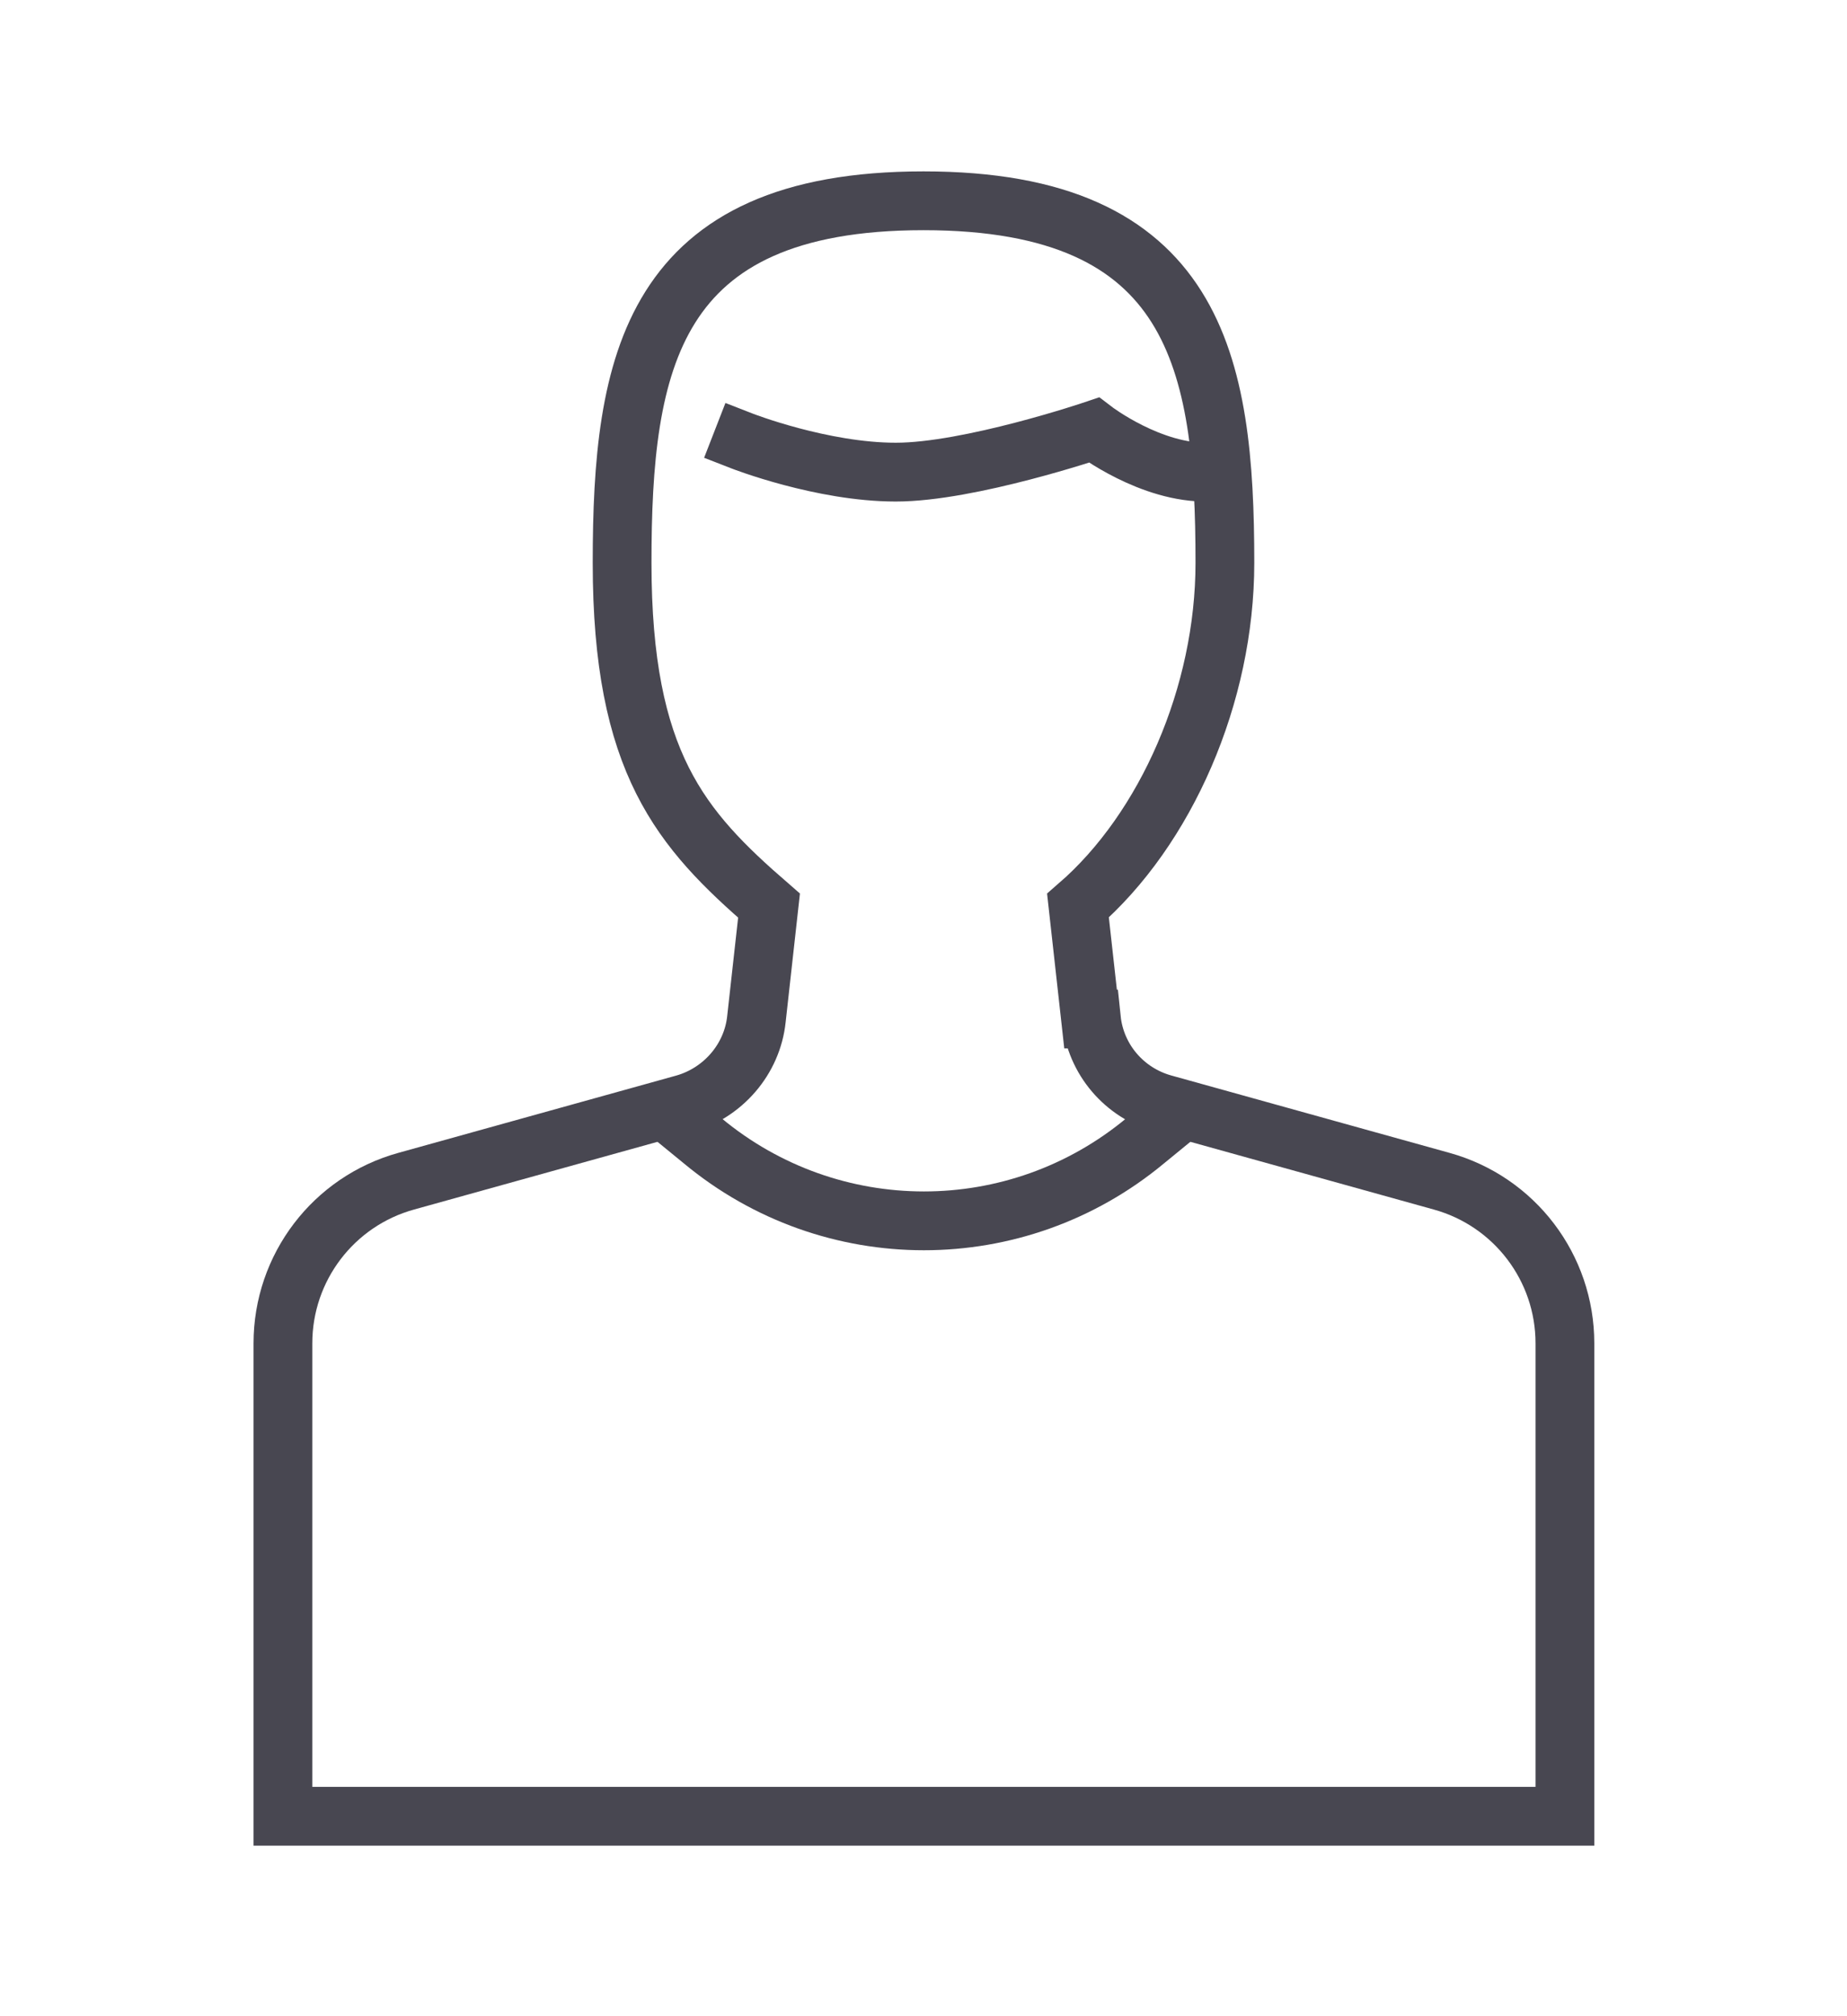 <?xml version="1.0" encoding="UTF-8"?>
<svg id="Icons" xmlns="http://www.w3.org/2000/svg" version="1.1" viewBox="0 0 220 240">
  <!-- Generator: Adobe Illustrator 29.1.0, SVG Export Plug-In . SVG Version: 2.1.0 Build 142)  -->
  <defs>
    <style>
      .st0 {
        fill: none;
        stroke: #484751;
        stroke-linecap: square;
        stroke-miterlimit: 10;
        stroke-width: 7px;
      }
    </style>
  </defs>
  <g id="_x31_6">
    <path class="st0" d="M129.9,121.3l-1.5-13.5c10.5-9.1,17.5-25.1,17.5-40.8,0-23.8-3.4-43.1-35.9-43.1s-35.9,19.3-35.9,43.1,7,31.7,17.5,40.8l-1.5,13.5c-.5,4.8-4,8.8-8.6,10.1l-33.1,9.2c-8.7,2.4-14.7,10.3-14.7,19.3v56.3h152.7v-56.3c0-9-6-16.9-14.7-19.3l-33.1-9.2c-4.7-1.3-8.1-5.3-8.6-10.1Z"/>
    <path class="st0" d="M88.4,52.5s9.5,3.7,18.3,3.7,23.6-5,23.6-5c0,0,6.8,5.2,13.7,5"/>
    <path class="st0" d="M81.5,134l2.2,1.8c15.3,12.7,37.4,12.7,52.7,0l2.2-1.8"/>
  </g>
</svg>